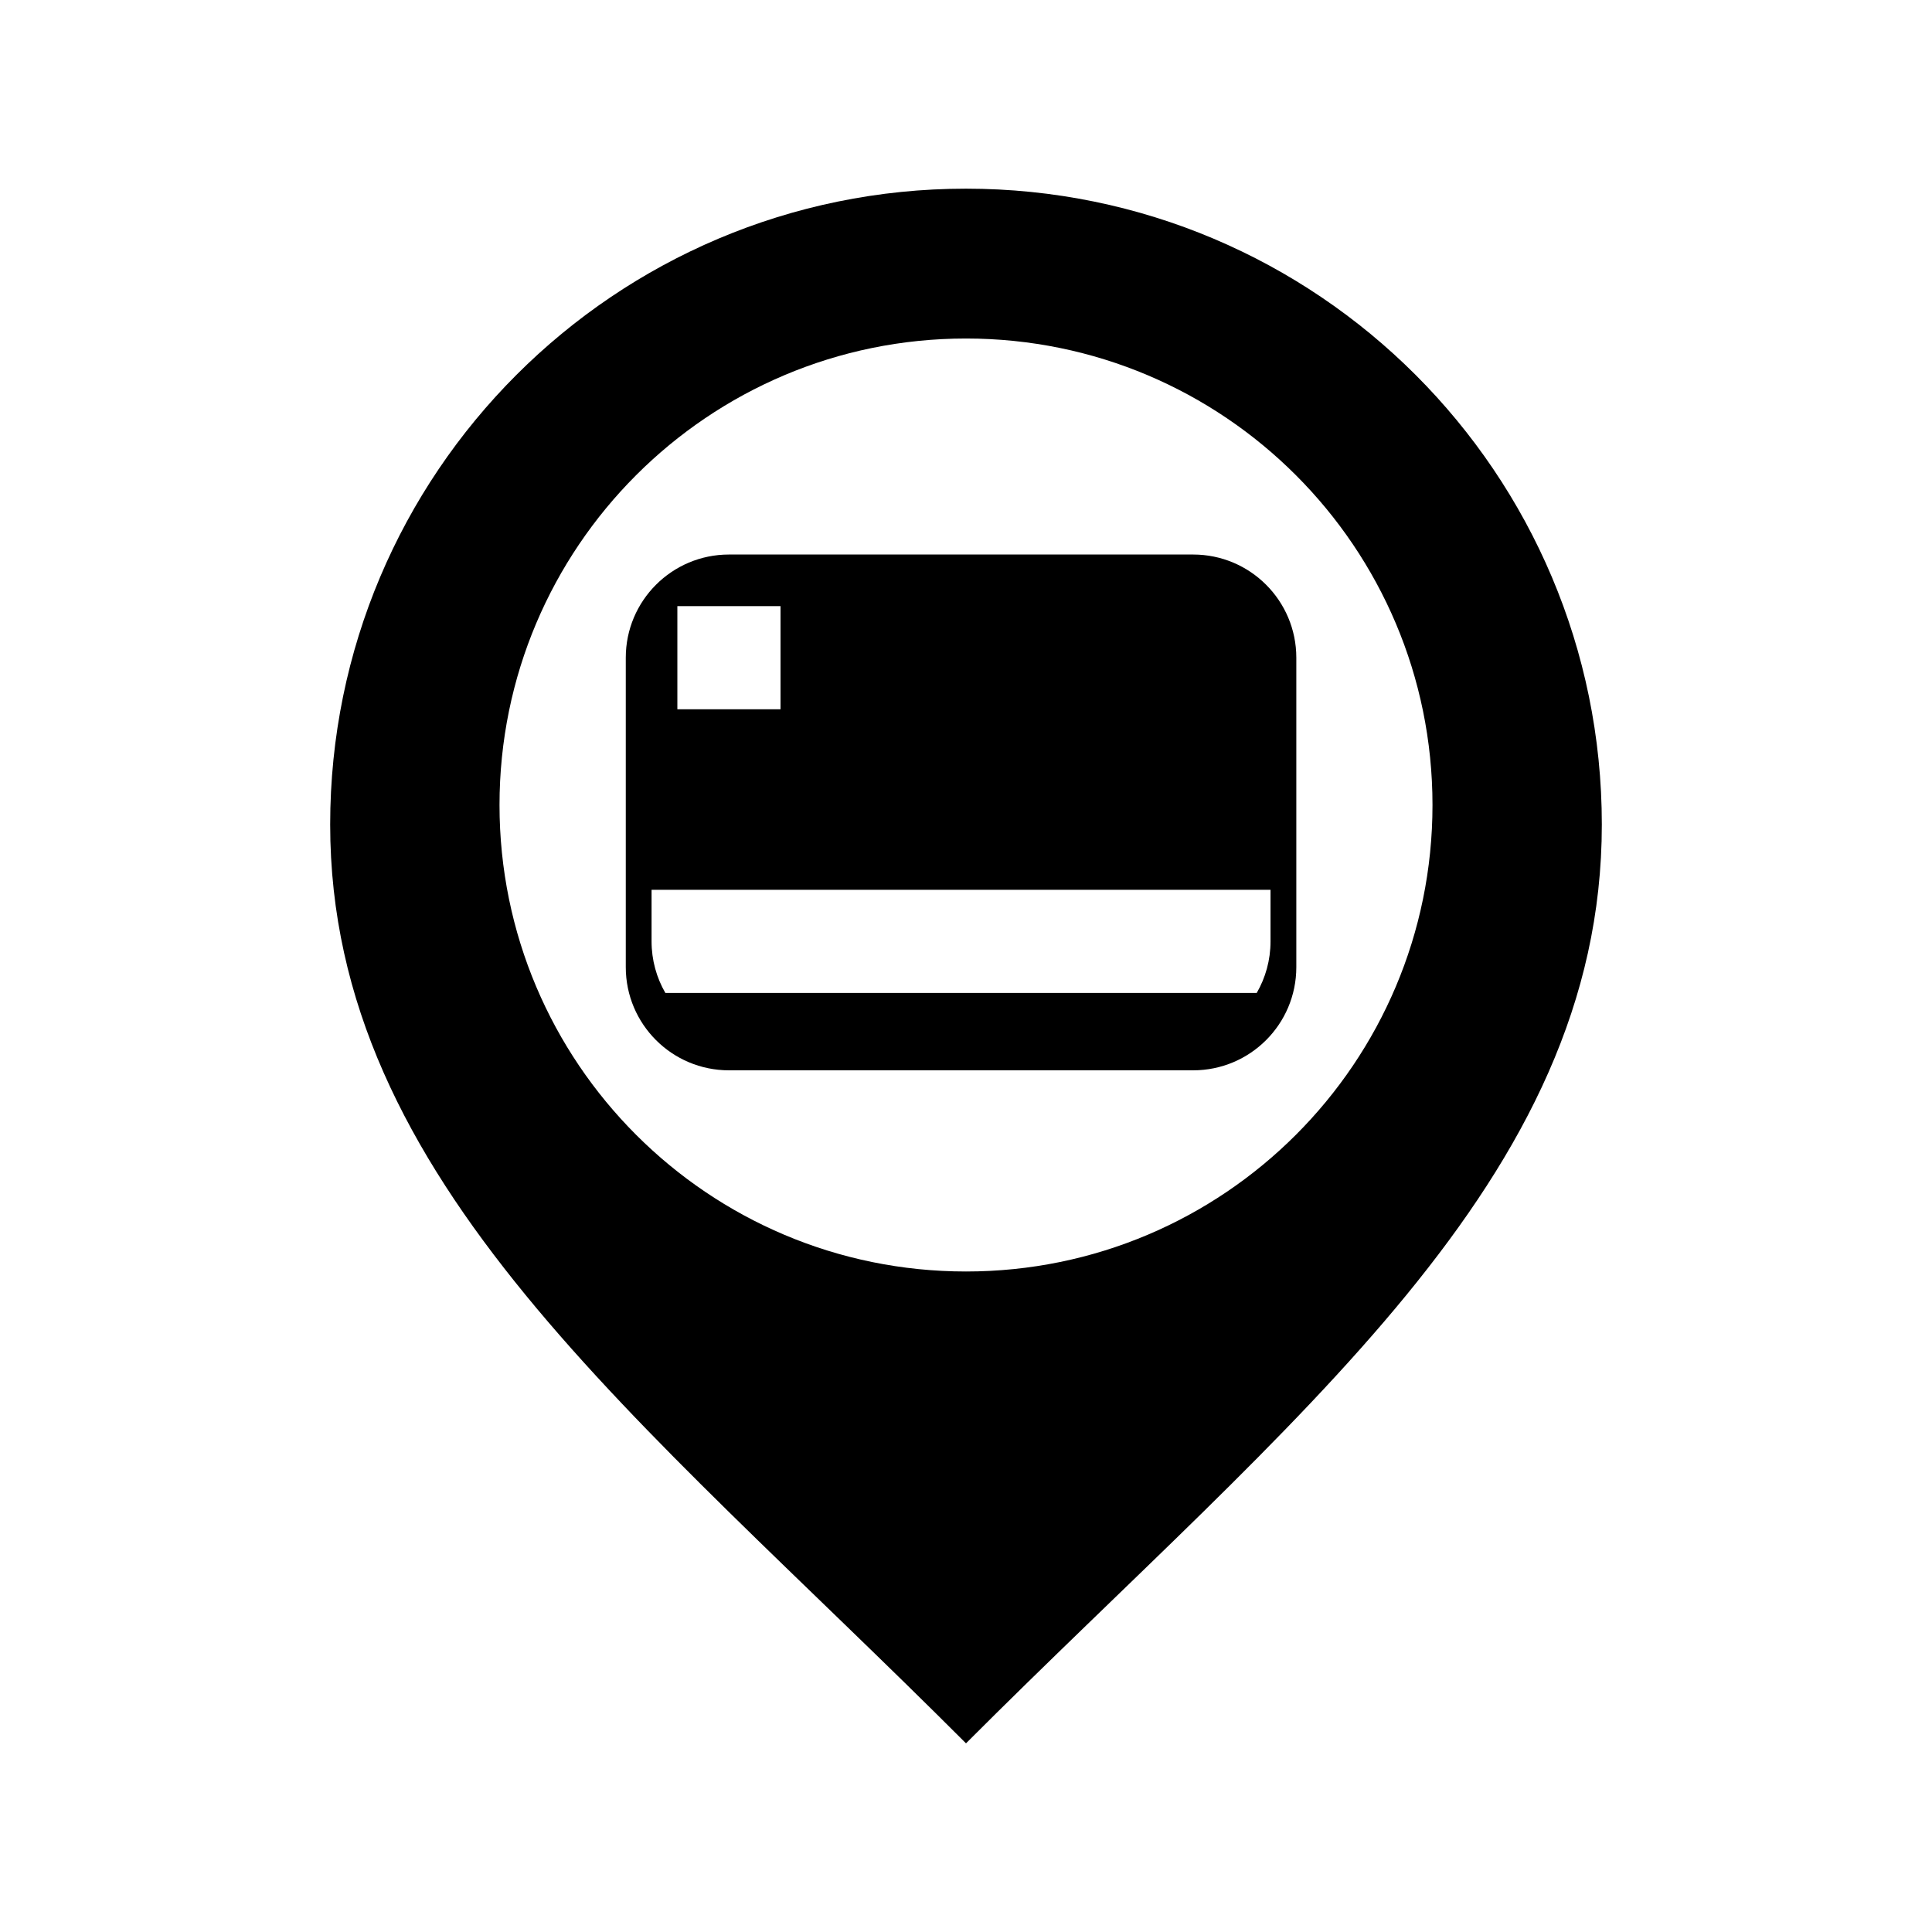 <svg
   x="0px"
   y="0px"
   width="512px"
   height="512px"
   viewBox="0 0 512 512"
   enable-background="new 0 0 512 512"
   id="atm-marker">
<path
   id="atm-marker-shell"
   d="M256,50c-93.061,0-168.5,75.44-168.5,168.5C87.5,313,169.43,375.333,256,462  c86.57-86.667,168.5-149,168.5-243.5C424.5,125.44,349.061,50,256,50z M256,336.958c-68.275,0-123.624-55.349-123.624-123.624  c0-68.276,55.349-123.625,123.624-123.625c68.276,0,123.625,55.348,123.625,123.625C379.625,281.609,324.276,336.958,256,336.958z" />
<path
   id="atm-marker-content"
   d="m 193.176,146.956 123.023,0 c 15.099,0 27.338,12.24 27.338,27.338 l 0,82.015 c 0,15.099 -12.24,27.338 -27.338,27.338 l -123.023,0 c -15.099,0 -27.338,-12.24 -27.338,-27.338 l 0,-82.015 c 0,-15.099 12.24,-27.338 27.338,-27.338 z m 143.527,88.85 -164.031,0 0,13.669 c 0,4.979 1.331,9.648 3.657,13.669 l 156.716,0 c 2.326,-4.021 3.657,-8.69 3.657,-13.669 l 0,-13.669 z m -157.196,-75.181 0,27.339 27.339,0 0,-27.339 -27.339,0 z"/>
 </svg>
